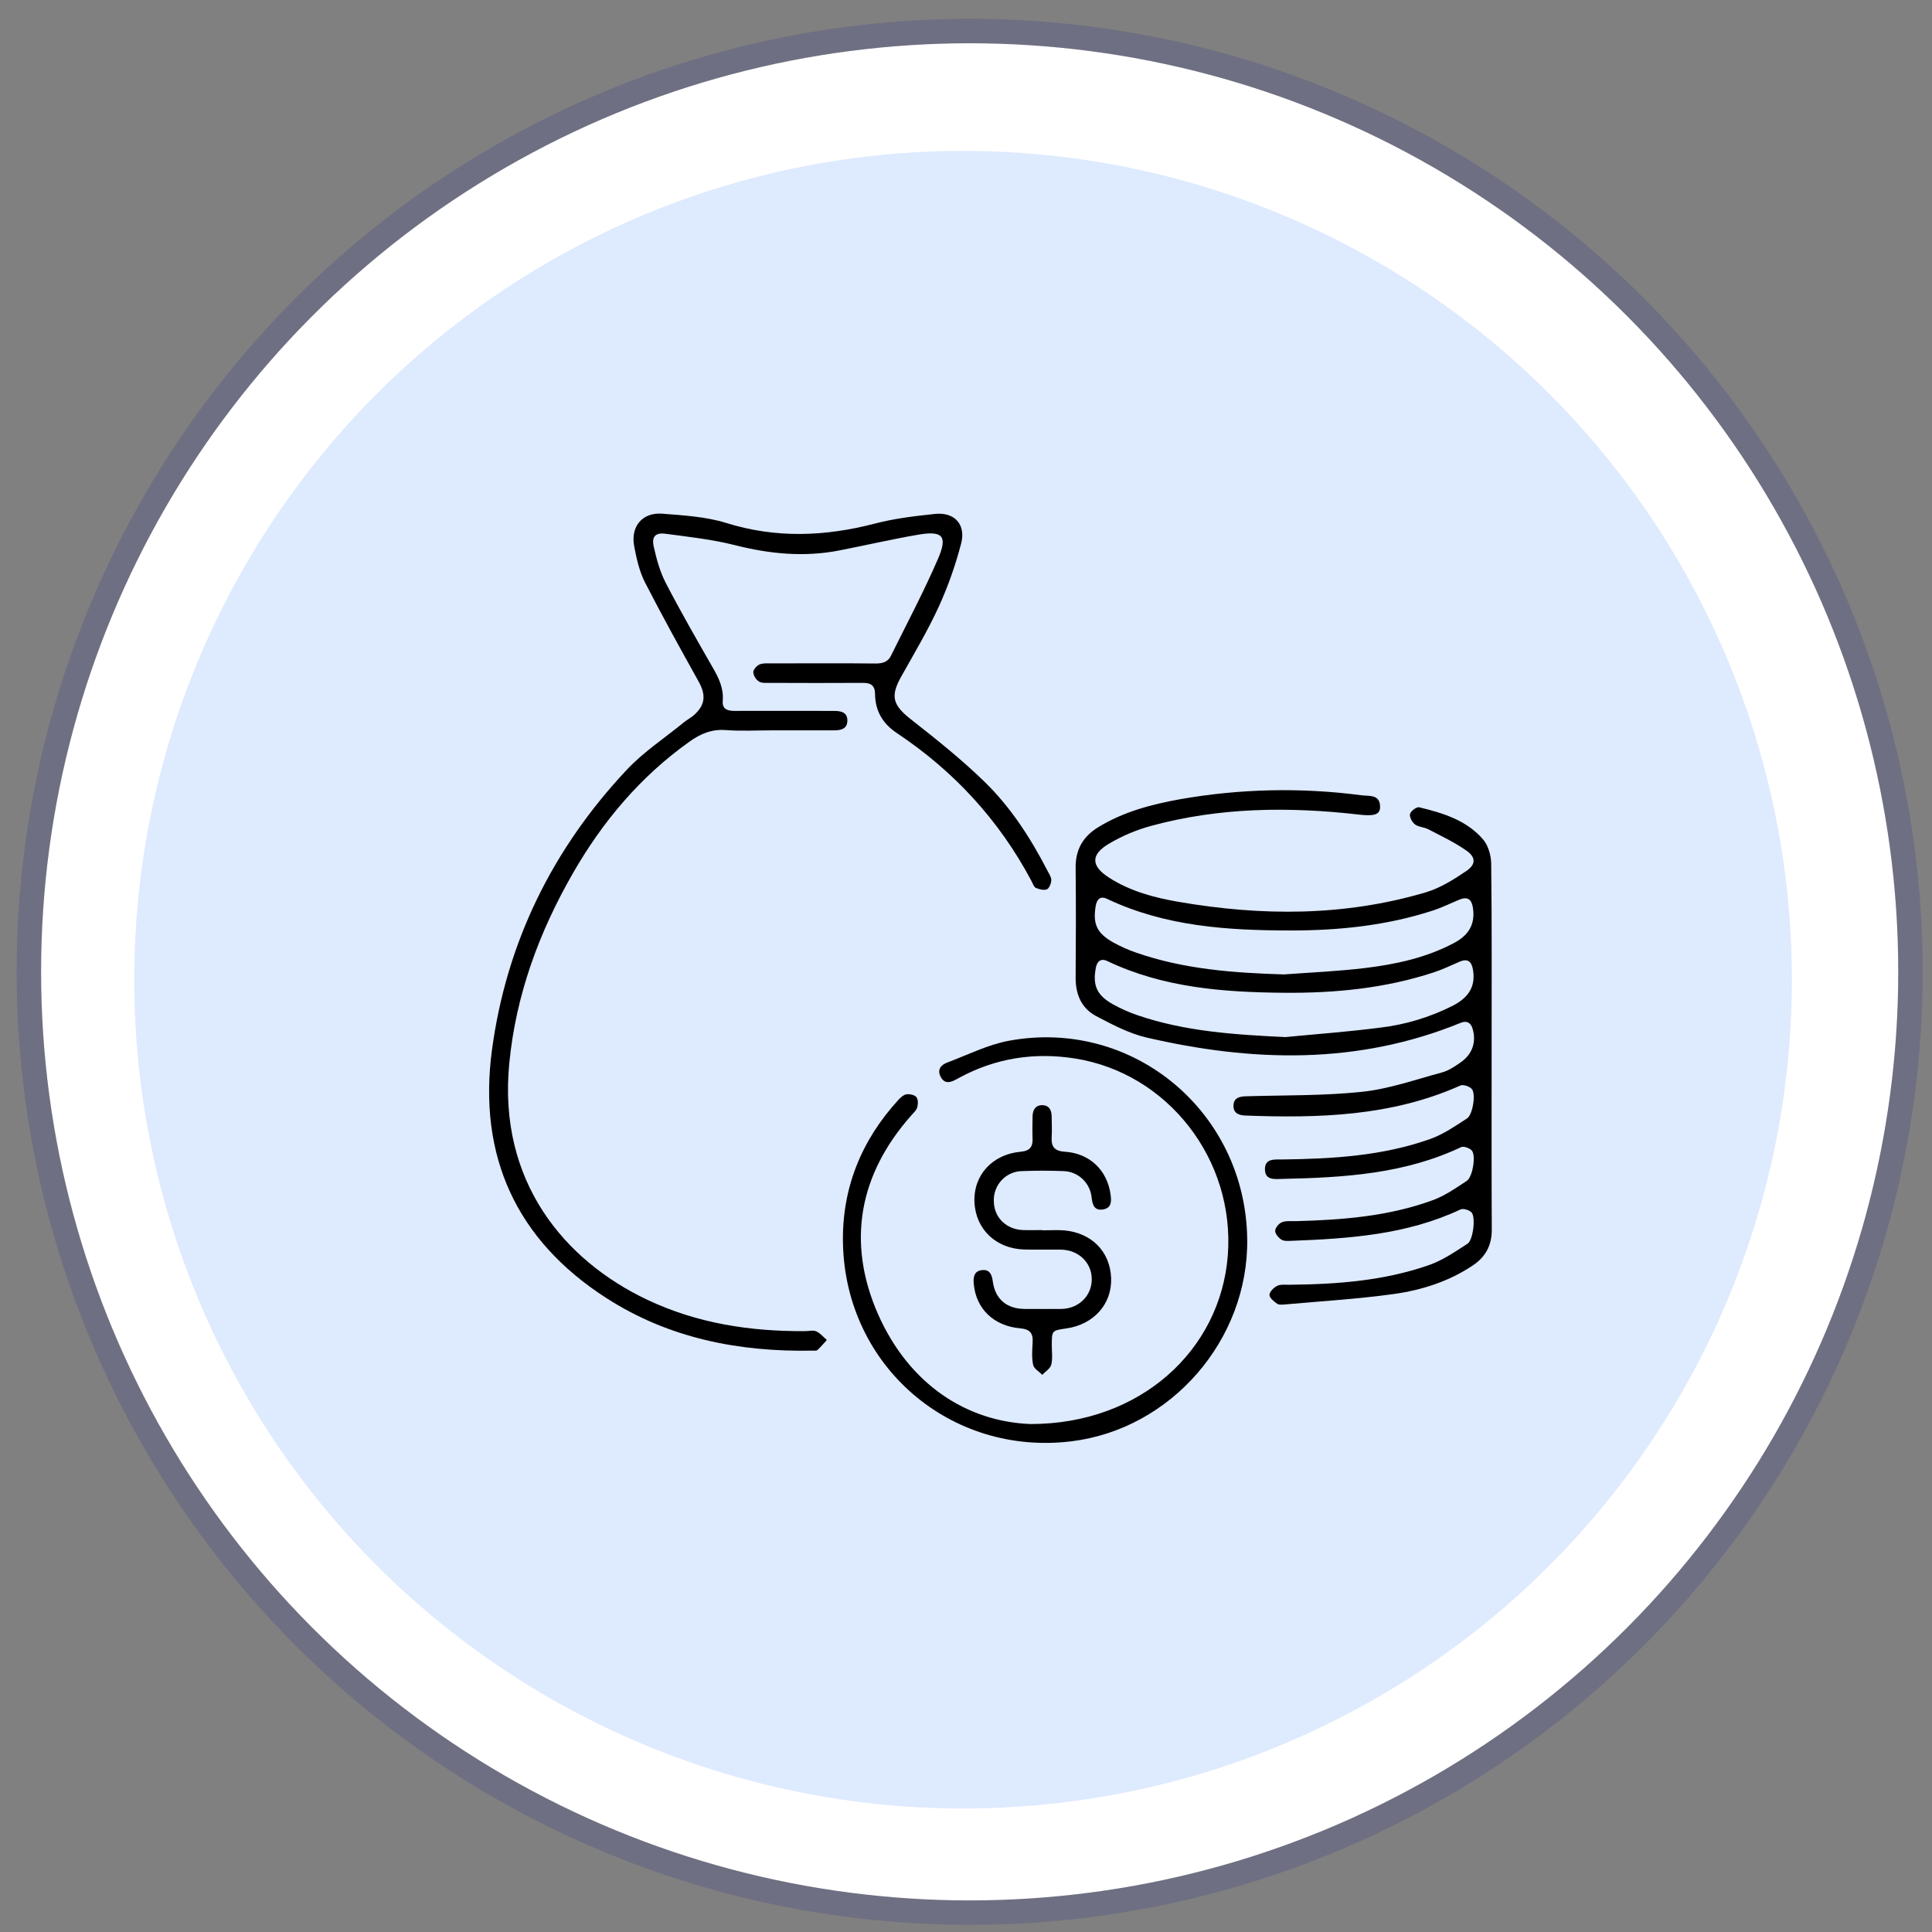 <svg width="79" height="79" viewBox="0 0 79 79" fill="none" xmlns="http://www.w3.org/2000/svg">
<rect x="0" y="0" width="79" height="79" fill="#808080" stroke="none"/>
<circle cx="39.65" cy="39.739" r="37.97" fill="white"/>
<circle cx="39.65" cy="39.739" r="38.47" stroke="#2E3192" stroke-opacity="0.2" stroke-linejoin="round"/>
<circle opacity="0.6" cx="39.38" cy="40.06" r="33.89" fill="#C8DCFE"/>
<g clip-path="url(#clip0_1807_5100)">
<path d="M60.993 42.826C60.993 45.313 60.986 47.8 60.999 50.287C60.999 50.918 60.75 51.385 60.247 51.728C59.263 52.395 58.147 52.75 56.996 52.912C55.521 53.118 54.029 53.205 52.544 53.339C52.435 53.348 52.295 53.364 52.22 53.309C52.089 53.217 51.909 53.069 51.909 52.947C51.91 52.824 52.082 52.65 52.22 52.581C52.357 52.511 52.543 52.536 52.708 52.534C54.651 52.516 56.581 52.377 58.431 51.73C58.992 51.535 59.504 51.181 60.007 50.856C60.237 50.709 60.349 49.773 60.173 49.579C60.081 49.478 59.832 49.402 59.72 49.455C57.522 50.489 55.168 50.648 52.8 50.738C52.664 50.743 52.5 50.755 52.398 50.689C52.278 50.611 52.138 50.448 52.142 50.326C52.146 50.204 52.294 50.026 52.419 49.977C52.59 49.911 52.799 49.938 52.993 49.933C54.893 49.883 56.783 49.737 58.585 49.076C59.082 48.894 59.533 48.581 59.978 48.285C60.217 48.125 60.356 47.269 60.189 47.053C60.106 46.947 59.852 46.857 59.744 46.907C57.429 48.005 54.951 48.151 52.455 48.205C52.148 48.212 51.731 48.28 51.724 47.819C51.716 47.357 52.126 47.415 52.439 47.411C54.49 47.385 56.533 47.268 58.486 46.572C59.02 46.382 59.508 46.043 59.99 45.731C60.217 45.584 60.354 44.742 60.19 44.538C60.101 44.425 59.834 44.334 59.715 44.387C56.9 45.648 53.926 45.726 50.923 45.615C50.664 45.605 50.435 45.525 50.438 45.22C50.438 44.892 50.676 44.835 50.956 44.827C52.544 44.78 54.14 44.81 55.715 44.642C56.813 44.524 57.885 44.142 58.961 43.853C59.233 43.779 59.489 43.608 59.724 43.443C60.205 43.11 60.377 42.61 60.214 42.061C60.148 41.835 59.987 41.718 59.737 41.82C55.521 43.546 51.211 43.43 46.875 42.423C46.162 42.256 45.482 41.895 44.826 41.55C44.231 41.237 43.983 40.678 43.983 39.99C43.995 38.489 43.999 36.989 43.983 35.489C43.974 34.747 44.28 34.212 44.895 33.832C45.927 33.196 47.074 32.894 48.246 32.682C50.7 32.249 53.206 32.194 55.678 32.52C55.986 32.56 56.442 32.47 56.432 33.01C56.426 33.315 56.173 33.378 55.58 33.31C52.716 32.98 49.865 33.009 47.063 33.772C46.464 33.936 45.889 34.179 45.353 34.495C44.585 34.948 44.606 35.412 45.359 35.894C46.224 36.447 47.203 36.707 48.199 36.878C51.591 37.462 54.971 37.473 58.298 36.489C58.89 36.313 59.448 35.962 59.966 35.61C60.348 35.348 60.35 35.059 59.979 34.794C59.491 34.447 58.938 34.189 58.403 33.909C58.237 33.82 58.009 33.822 57.862 33.712C57.744 33.623 57.625 33.408 57.656 33.286C57.686 33.165 57.926 32.984 58.031 33.01C59.003 33.245 59.971 33.537 60.648 34.33C60.859 34.58 60.972 34.986 60.975 35.323C61.006 37.824 60.993 40.325 60.993 42.826ZM52.533 42.409C53.825 42.284 55.119 42.19 56.406 42.024C57.452 41.904 58.469 41.598 59.41 41.122C60.003 40.813 60.35 40.384 60.232 39.661C60.173 39.302 60.01 39.182 59.673 39.328C59.336 39.474 58.993 39.64 58.641 39.756C56.65 40.413 54.591 40.612 52.512 40.595C50.031 40.574 47.571 40.391 45.276 39.297C44.996 39.165 44.853 39.332 44.807 39.581C44.676 40.302 44.851 40.693 45.497 41.06C45.823 41.242 46.164 41.394 46.517 41.514C48.462 42.179 50.489 42.307 52.533 42.406V42.409ZM52.484 39.846C53.599 39.763 54.718 39.717 55.827 39.582C57.075 39.43 58.303 39.166 59.437 38.569C60.027 38.262 60.33 37.824 60.23 37.132C60.179 36.771 60.011 36.647 59.671 36.787C59.302 36.941 58.94 37.121 58.56 37.242C56.687 37.848 54.75 38.047 52.795 38.047C50.216 38.047 47.653 37.888 45.264 36.753C44.975 36.617 44.849 36.794 44.804 37.042C44.678 37.792 44.855 38.165 45.531 38.542C45.822 38.702 46.125 38.838 46.438 38.946C48.395 39.632 50.428 39.782 52.484 39.844V39.846Z" fill="black"/>
<path d="M31.585 29.864C30.949 29.864 30.31 29.9 29.677 29.853C29.097 29.809 28.643 30.005 28.189 30.329C26.188 31.753 24.644 33.586 23.428 35.704C22.04 38.121 21.091 40.693 20.823 43.495C20.36 48.307 23.072 51.543 26.475 53.152C28.516 54.116 30.689 54.448 32.927 54.43C33.08 54.43 33.252 54.382 33.378 54.439C33.544 54.514 33.669 54.671 33.81 54.793C33.685 54.93 33.562 55.075 33.429 55.201C33.388 55.239 33.296 55.226 33.227 55.228C30.221 55.285 27.358 54.728 24.796 53.079C21.105 50.707 19.538 47.258 20.117 42.931C20.706 38.542 22.593 34.713 25.618 31.488C26.312 30.747 27.183 30.175 27.975 29.528C28.093 29.432 28.233 29.361 28.348 29.265C28.839 28.843 28.881 28.432 28.566 27.867C27.82 26.524 27.073 25.18 26.372 23.811C26.143 23.363 26.03 22.844 25.933 22.343C25.776 21.531 26.264 20.941 27.083 21.005C27.961 21.075 28.867 21.126 29.699 21.385C31.742 22.022 33.747 21.937 35.785 21.407C36.582 21.199 37.413 21.101 38.234 21.015C39.031 20.931 39.506 21.447 39.3 22.228C39.07 23.113 38.765 23.976 38.387 24.807C37.936 25.788 37.379 26.725 36.851 27.665C36.396 28.478 36.507 28.832 37.249 29.415C38.281 30.226 39.314 31.047 40.252 31.961C41.331 33.01 42.147 34.275 42.837 35.615C42.9 35.738 42.993 35.87 42.988 35.995C42.983 36.119 42.905 36.324 42.806 36.365C42.683 36.416 42.493 36.365 42.357 36.306C42.274 36.269 42.233 36.13 42.181 36.032C40.859 33.54 39.008 31.531 36.671 29.974C36.09 29.587 35.789 29.067 35.781 28.379C35.777 28.032 35.615 27.922 35.291 27.923C34.019 27.931 32.747 27.928 31.476 27.923C31.325 27.923 31.144 27.939 31.033 27.867C30.97 27.824 30.916 27.768 30.876 27.703C30.836 27.638 30.811 27.565 30.801 27.489C30.801 27.381 30.941 27.221 31.056 27.171C31.199 27.109 31.381 27.126 31.546 27.126C32.97 27.126 34.394 27.115 35.818 27.131C36.105 27.131 36.316 27.055 36.432 26.812C37.083 25.497 37.773 24.197 38.355 22.852C38.76 21.915 38.545 21.69 37.532 21.866C36.458 22.052 35.395 22.297 34.325 22.507C32.886 22.789 31.476 22.652 30.058 22.293C29.128 22.057 28.162 21.952 27.206 21.825C26.805 21.772 26.642 21.942 26.729 22.339C26.842 22.849 26.983 23.372 27.221 23.832C27.825 24.999 28.483 26.144 29.138 27.286C29.387 27.715 29.595 28.137 29.553 28.653C29.525 28.986 29.733 29.069 30.027 29.069C31.258 29.064 32.489 29.069 33.72 29.069H34.093C34.376 29.069 34.656 29.116 34.649 29.472C34.642 29.828 34.357 29.864 34.078 29.865L31.585 29.864Z" fill="black"/>
<path d="M42.13 58.229C46.632 58.238 49.91 55.206 50.206 51.326C50.502 47.424 47.76 43.883 43.957 43.282C42.299 43.02 40.709 43.264 39.219 44.072C39.182 44.092 39.145 44.11 39.109 44.131C38.872 44.266 38.628 44.336 38.469 44.039C38.31 43.743 38.469 43.547 38.732 43.448C39.57 43.134 40.391 42.716 41.26 42.556C46.339 41.621 50.934 45.474 50.999 50.67C51.051 54.796 47.882 58.438 43.807 58.936C38.857 59.54 34.576 55.857 34.469 50.843C34.421 48.592 35.22 46.629 36.739 44.97C36.829 44.872 36.953 44.764 37.071 44.746C37.188 44.729 37.393 44.768 37.469 44.858C37.544 44.948 37.544 45.143 37.508 45.275C37.471 45.406 37.355 45.501 37.264 45.608C35.118 48.025 34.616 50.802 35.9 53.731C37.183 56.632 39.547 58.128 42.13 58.229Z" fill="black"/>
<path d="M42.623 50.309C42.914 50.309 43.204 50.289 43.494 50.309C44.635 50.403 45.395 51.176 45.434 52.263C45.473 53.321 44.723 54.162 43.599 54.321C43.008 54.405 43.009 54.405 43.008 55.017C43.008 55.281 43.049 55.557 42.985 55.804C42.944 55.963 42.747 56.081 42.62 56.217C42.489 56.083 42.279 55.967 42.245 55.81C42.183 55.518 42.206 55.202 42.225 54.893C42.248 54.517 42.118 54.351 41.718 54.316C40.63 54.221 39.912 53.513 39.818 52.508C39.792 52.235 39.823 51.978 40.144 51.937C40.466 51.895 40.559 52.114 40.596 52.401C40.696 53.124 41.165 53.519 41.9 53.523C42.398 53.523 42.896 53.529 43.393 53.523C44.11 53.514 44.646 52.986 44.642 52.303C44.639 51.619 44.096 51.106 43.375 51.098C42.877 51.092 42.38 51.106 41.882 51.092C40.726 51.062 39.891 50.259 39.846 49.153C39.8 48.046 40.582 47.197 41.743 47.094C42.09 47.063 42.236 46.909 42.222 46.564C42.21 46.259 42.217 45.953 42.222 45.648C42.227 45.397 42.333 45.197 42.603 45.191C42.897 45.186 43.003 45.391 43.003 45.663C43.004 45.936 43.021 46.22 43.003 46.497C42.976 46.897 43.133 47.07 43.543 47.095C44.554 47.158 45.273 47.846 45.411 48.839C45.45 49.116 45.458 49.398 45.102 49.455C44.746 49.512 44.672 49.265 44.637 48.969C44.609 48.676 44.475 48.403 44.259 48.203C44.044 48.003 43.763 47.89 43.47 47.886C42.917 47.865 42.363 47.864 41.811 47.886C41.652 47.886 41.494 47.919 41.348 47.982C41.202 48.045 41.071 48.137 40.961 48.253C40.851 48.369 40.766 48.506 40.711 48.655C40.655 48.805 40.63 48.965 40.638 49.124C40.648 49.784 41.145 50.275 41.836 50.298C42.099 50.307 42.361 50.298 42.623 50.298V50.309Z" fill="black"/>
</g>
<defs>
<clipPath id="clip0_1807_5100">
<rect width="41" height="38" fill="white" transform="translate(20 21)"/>
</clipPath>
</defs>
</svg>
